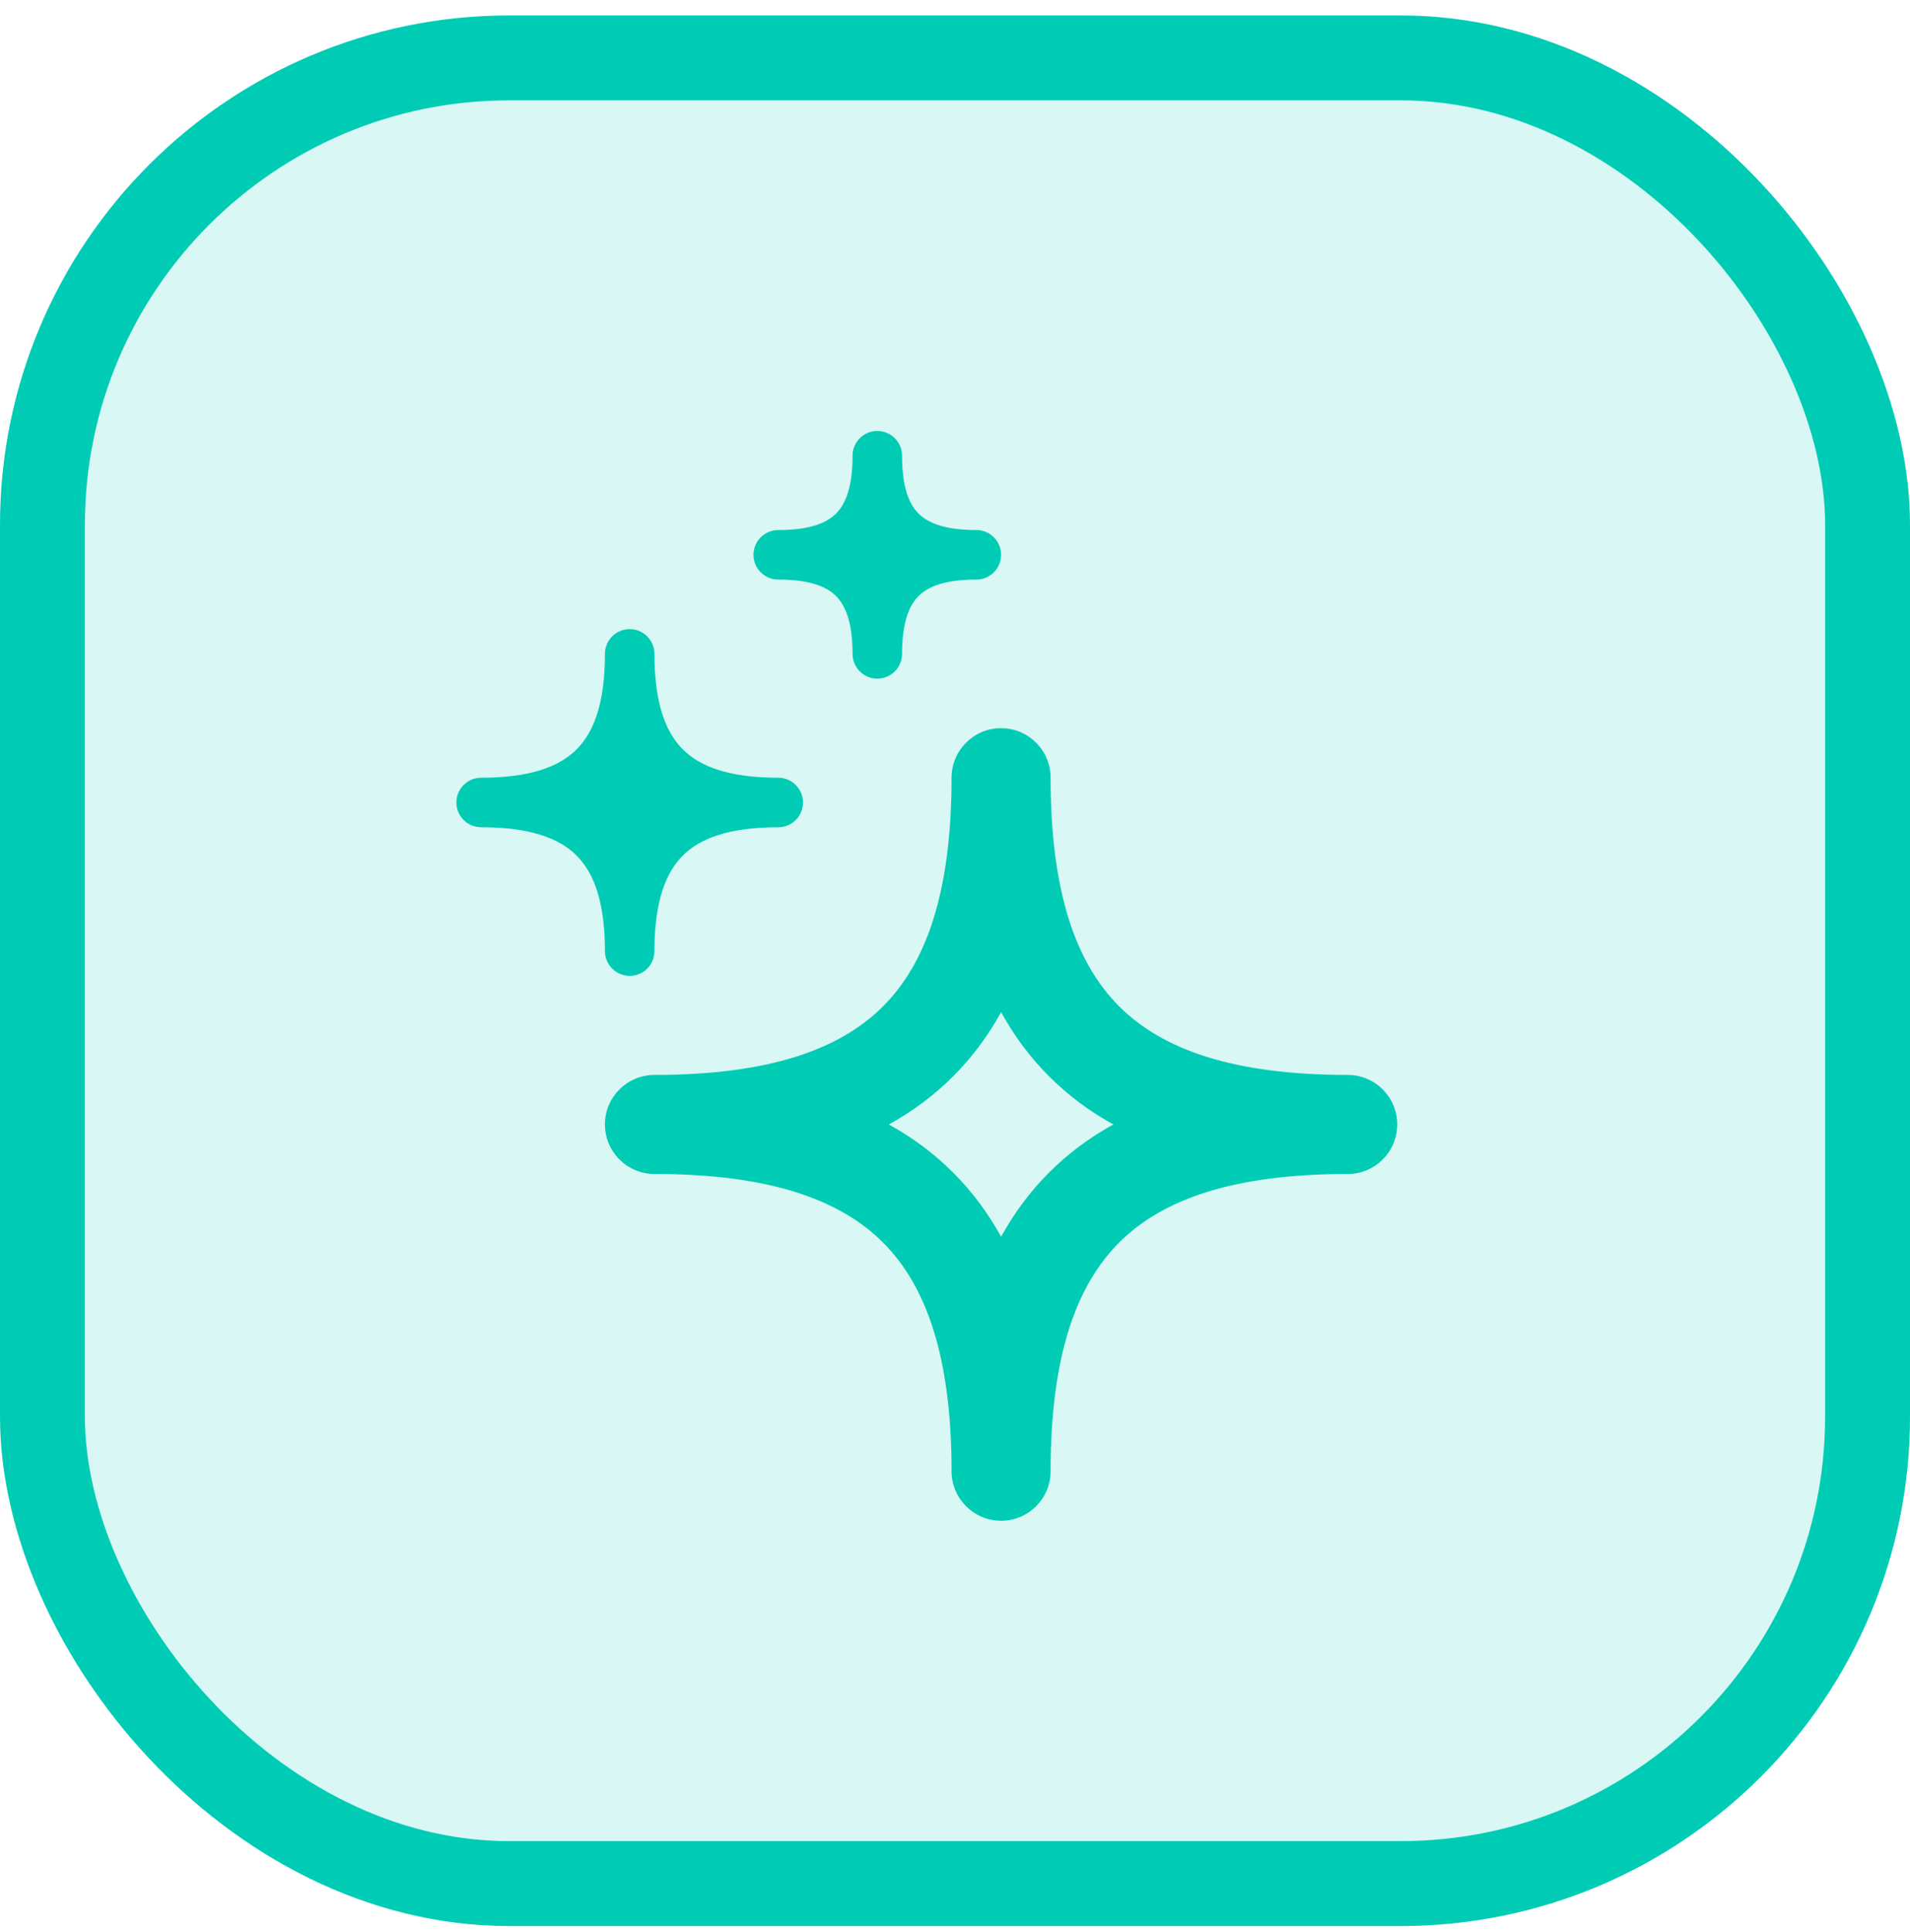 <svg width="90" height="91" viewBox="0 0 90 91" fill="none" xmlns="http://www.w3.org/2000/svg">
<rect x="2" y="2.727" width="86" height="86" rx="22" fill="#00CCB5" fill-opacity="0.15"/>
<path fill-rule="evenodd" clip-rule="evenodd" d="M47.172 34.301C48.46 34.301 49.505 35.346 49.505 36.635C49.505 42.021 50.697 45.367 52.735 47.405C54.773 49.443 58.118 50.635 63.505 50.635C64.794 50.635 65.838 51.679 65.838 52.968C65.838 54.257 64.794 55.301 63.505 55.301C58.118 55.301 54.773 56.493 52.735 58.531C50.697 60.569 49.505 63.915 49.505 69.301C49.505 70.59 48.46 71.635 47.172 71.635C45.883 71.635 44.838 70.59 44.838 69.301C44.838 63.915 43.646 60.569 41.609 58.531C39.571 56.493 36.225 55.301 30.838 55.301C29.55 55.301 28.505 54.257 28.505 52.968C28.505 51.679 29.55 50.635 30.838 50.635C36.225 50.635 39.571 49.443 41.609 47.405C43.646 45.367 44.838 42.021 44.838 36.635C44.838 35.346 45.883 34.301 47.172 34.301ZM47.172 47.679C46.556 48.796 45.806 49.807 44.908 50.705C44.011 51.602 43 52.352 41.883 52.968C43 53.584 44.011 54.334 44.908 55.231C45.806 56.129 46.556 57.14 47.172 58.257C47.788 57.14 48.537 56.129 49.435 55.231C50.333 54.334 51.344 53.584 52.46 52.968C51.344 52.352 50.333 51.602 49.435 50.705C48.537 49.807 47.788 48.796 47.172 47.679Z" fill="#00CCB5"/>
<path d="M30.838 30.801C30.838 30.157 30.316 29.634 29.672 29.634C29.027 29.634 28.505 30.157 28.505 30.801C28.505 33.089 27.998 34.471 27.17 35.299C26.341 36.128 24.96 36.635 22.672 36.635C22.027 36.635 21.505 37.157 21.505 37.801C21.505 38.446 22.027 38.968 22.672 38.968C24.96 38.968 26.341 39.475 27.17 40.303C27.998 41.132 28.505 42.513 28.505 44.801C28.505 45.446 29.027 45.968 29.672 45.968C30.316 45.968 30.838 45.446 30.838 44.801C30.838 42.513 31.345 41.132 32.174 40.303C33.002 39.475 34.383 38.968 36.672 38.968C37.316 38.968 37.838 38.446 37.838 37.801C37.838 37.157 37.316 36.635 36.672 36.635C34.383 36.635 33.002 36.128 32.174 35.299C31.345 34.471 30.838 33.089 30.838 30.801Z" fill="#00CCB5"/>
<path d="M42.505 21.468C42.505 20.823 41.983 20.301 41.338 20.301C40.694 20.301 40.172 20.823 40.172 21.468C40.172 22.946 39.843 23.744 39.395 24.192C38.948 24.639 38.15 24.968 36.672 24.968C36.027 24.968 35.505 25.49 35.505 26.134C35.505 26.779 36.027 27.301 36.672 27.301C38.15 27.301 38.948 27.63 39.395 28.078C39.843 28.525 40.172 29.323 40.172 30.801C40.172 31.445 40.694 31.968 41.338 31.968C41.983 31.968 42.505 31.445 42.505 30.801C42.505 29.323 42.834 28.525 43.281 28.078C43.729 27.63 44.527 27.301 46.005 27.301C46.649 27.301 47.172 26.779 47.172 26.134C47.172 25.49 46.649 24.968 46.005 24.968C44.527 24.968 43.729 24.639 43.281 24.192C42.834 23.744 42.505 22.946 42.505 21.468Z" fill="#00CCB5"/>
<rect x="2" y="2.727" width="86" height="86" rx="22" stroke="#00CCB5" stroke-width="4"/>
</svg>
